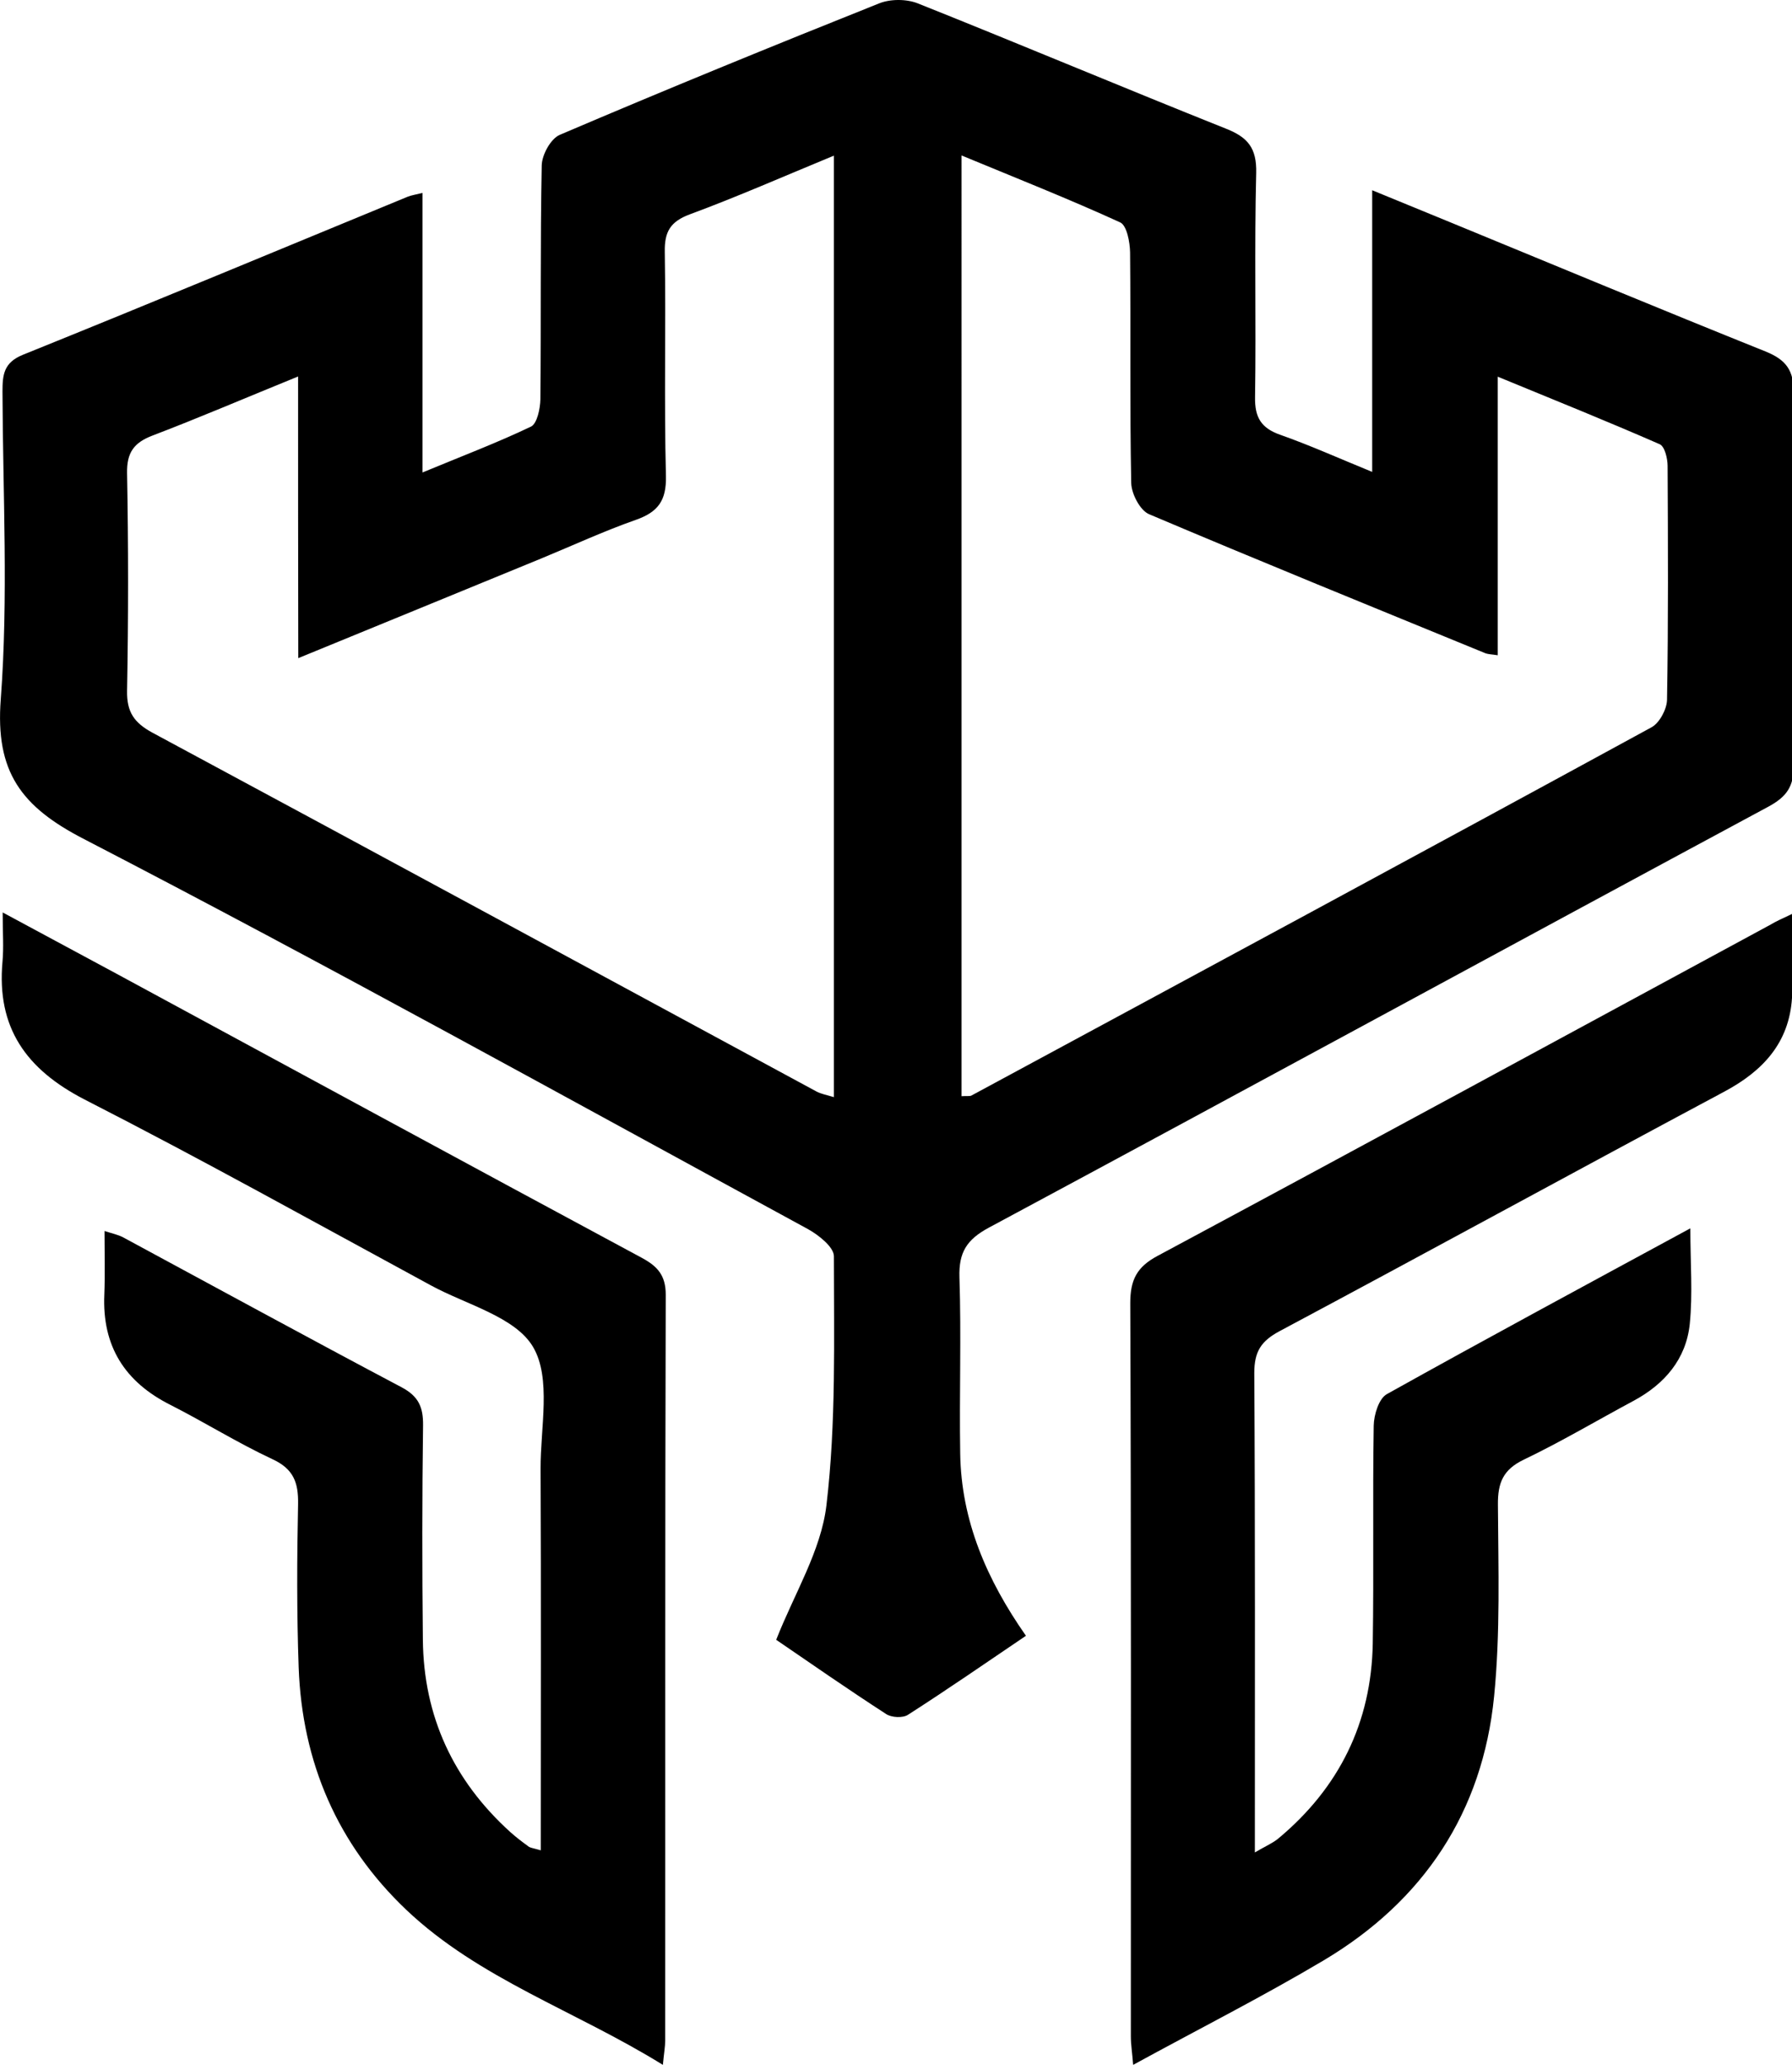 <?xml version="1.0" encoding="utf-8"?>
<!-- Generator: Adobe Illustrator 25.4.1, SVG Export Plug-In . SVG Version: 6.00 Build 0)  -->
<svg version="1.1" id="Layer_1" xmlns="http://www.w3.org/2000/svg" xmlns:xlink="http://www.w3.org/1999/xlink" x="0px" y="0px"
	 viewBox="0 0 937.8 1080" style="enable-background:new 0 0 937.8 1080;" xml:space="preserve">
<path d="M221.1,100.9c0,48.3,0,95.5,0,146.2c20.5-8.5,39-15.5,56.8-24c3.2-1.6,4.8-9.4,4.9-14.3c0.4-40.8-0.1-81.5,0.7-122.3
	c0.1-5.5,4.7-14,9.5-16C348.3,46.9,404.1,24.1,460,1.8c5.9-2.4,14.4-2.4,20.4,0c53.9,21.5,107.3,44,161.2,65.5
	c11.4,4.5,16.1,10.1,15.8,23.1c-1,39.1,0,78.2-0.6,117.3c-0.2,10.6,3.2,16.2,13.2,19.7c15.6,5.5,30.7,12.3,48.1,19.4
	c0-50,0-97.3,0-147.3c15.3,6.3,28.5,11.7,41.7,17.1c54.7,22.5,109.3,45.2,164.1,67.2c10.9,4.4,14.9,9.9,14.8,22
	c-0.7,64.8-0.6,129.6,0,194.3c0.1,11.3-3.7,16.6-13.3,21.8c-136.1,73.2-271.8,147.1-408,220.2c-11.5,6.2-15.7,12.9-15.3,25.9
	c1,30.7-0.1,61.4,0.4,92.1c0.5,35.2,13.9,66.1,34.4,95.4c-21,14.2-41.1,28.1-61.7,41.3c-2.7,1.8-8.7,1.5-11.5-0.4
	c-20.1-13-39.8-26.7-57.5-38.8c9.5-24.2,23.5-46.6,26.3-70.4c5.1-43,3.9-86.8,3.9-130.2c0-4.8-8-11.1-13.6-14.2
	c-126-68.5-251.4-138-378.7-203.9C11,421.9-2.5,403.7,0.4,365.7c4-53.3,1.1-107.2,0.9-160.8c0-8.9,0.6-15.3,10.8-19.4
	c67.2-27.1,134.2-55,201.2-82.6C215.3,102.1,217.5,101.8,221.1,100.9z M503.2,573.3c3-0.2,4.2,0.1,5.1-0.3
	c118.8-64.1,237.6-128.1,356.1-192.7c4.1-2.3,7.9-9.4,8-14.3c0.7-40.7,0.5-81.5,0.3-122.3c0-3.9-1.5-10.3-4.2-11.4
	c-27.2-11.9-54.8-23-84.7-35.3c0,50.7,0,97.9,0,145.7c-3.1-0.5-4.8-0.5-6.3-1c-58.8-24.1-117.7-48-176.2-72.8
	c-4.7-2-9.2-10.7-9.3-16.3c-0.8-40.2-0.2-80.4-0.6-120.6c-0.1-5.4-1.7-14.1-5.2-15.7c-26.7-12.2-54-23-83-35
	C503.2,246.7,503.2,409.5,503.2,573.3z M156,196.9c-27.8,11.3-51.8,21.6-76.2,30.9c-9.7,3.7-13.5,8.9-13.3,19.6
	c0.7,37.9,0.7,75.9,0,113.9c-0.2,11.1,3.7,16.7,13.3,21.9c115.9,62.3,231.6,125,347.4,187.6c2.6,1.4,5.7,1.9,9.2,3
	c0-164.2,0-327,0-492.4c-26.2,10.8-50.5,21.5-75.4,30.7c-10.2,3.8-13.3,9.1-13.1,19.6c0.6,39.1-0.4,78.2,0.6,117.2
	c0.3,12.9-4.1,18.9-15.8,23c-16.8,5.9-33,13.4-49.5,20.2c-41.6,17.1-83.2,34.1-127.1,52.1C156,294.5,156,247.4,156,196.9z"/>
<path d="M283,967.7c0-67.8,0.2-133.7-0.1-199.5c-0.1-21.6,5.7-47.3-3.9-63.7c-9.3-15.8-34.8-22.1-53.4-32.2
	c-60.3-32.7-120.3-66.1-181.4-97.3C13.6,559.2-1.8,537.4,1.3,503c0.7-7.6,0.1-15.2,0.1-25.8c21.4,11.5,40.4,21.7,59.3,31.9
	c91.7,49.6,183.4,99.4,275.3,148.8c8.1,4.4,12.4,9.1,12.4,19.2c-0.4,130.1-0.2,260.2-0.3,390.3c0,3.1-0.6,6.2-1.2,12.5
	c-45.9-28.4-96.1-44.9-134.3-81.1c-36-34.2-54.5-77.1-56.3-126.8c-1-28.4-0.9-57-0.3-85.4c0.2-11.3-2.4-18.4-13.5-23.5
	c-18.2-8.5-35.3-19.2-53.2-28.3c-24-12-35.9-30.8-34.7-57.8c0.4-10.6,0.1-21.1,0.1-33.2c4,1.3,7,1.9,9.7,3.3
	c48.6,26.2,97.1,52.7,145.9,78.5c8.8,4.7,11.2,10.4,11.1,19.8c-0.5,37.4-0.5,74.8-0.1,112.2c0.4,40.1,16,73.6,45.7,100.5
	c2.9,2.6,6,5,9.2,7.3C277.2,966.4,278.9,966.5,283,967.7z"/>
<path d="M938,477.9c0,16.3,0.7,30.2-0.2,44c-1.5,23.5-15.2,38.2-35.4,49c-77.7,41.5-155,83.8-232.8,125.3
	c-9.7,5.2-13.2,10.7-13.2,21.9c0.5,82.6,0.3,165.2,0.3,250.7c5.4-3.2,9.3-4.8,12.3-7.3c31.8-26.5,48.7-60.6,49.4-102
	c0.6-38-0.1-75.9,0.5-113.9c0.1-5.7,2.7-14.2,6.9-16.5c52-29,104.4-57.2,158.8-86.7c0,18.2,1.3,34.2-0.3,50
	c-1.9,18.4-13.2,31.5-29.4,40.2c-19.2,10.3-37.9,21.4-57.5,30.8c-10.8,5.2-13.6,12.1-13.5,23.5c0.2,33.5,1.3,67.1-2,100.3
	c-6,60.5-36.9,106.9-89.1,138c-32,19-65.2,35.8-99.8,54.7c-0.5-6.6-1.2-10.7-1.2-14.9c0-127.8,0.2-255.7-0.3-383.5
	c0-12.1,3.4-18.9,14.3-24.7c107.1-57.4,214-115.5,320.9-173.3C929.5,481.8,932.5,480.5,938,477.9z"/>
</svg>
